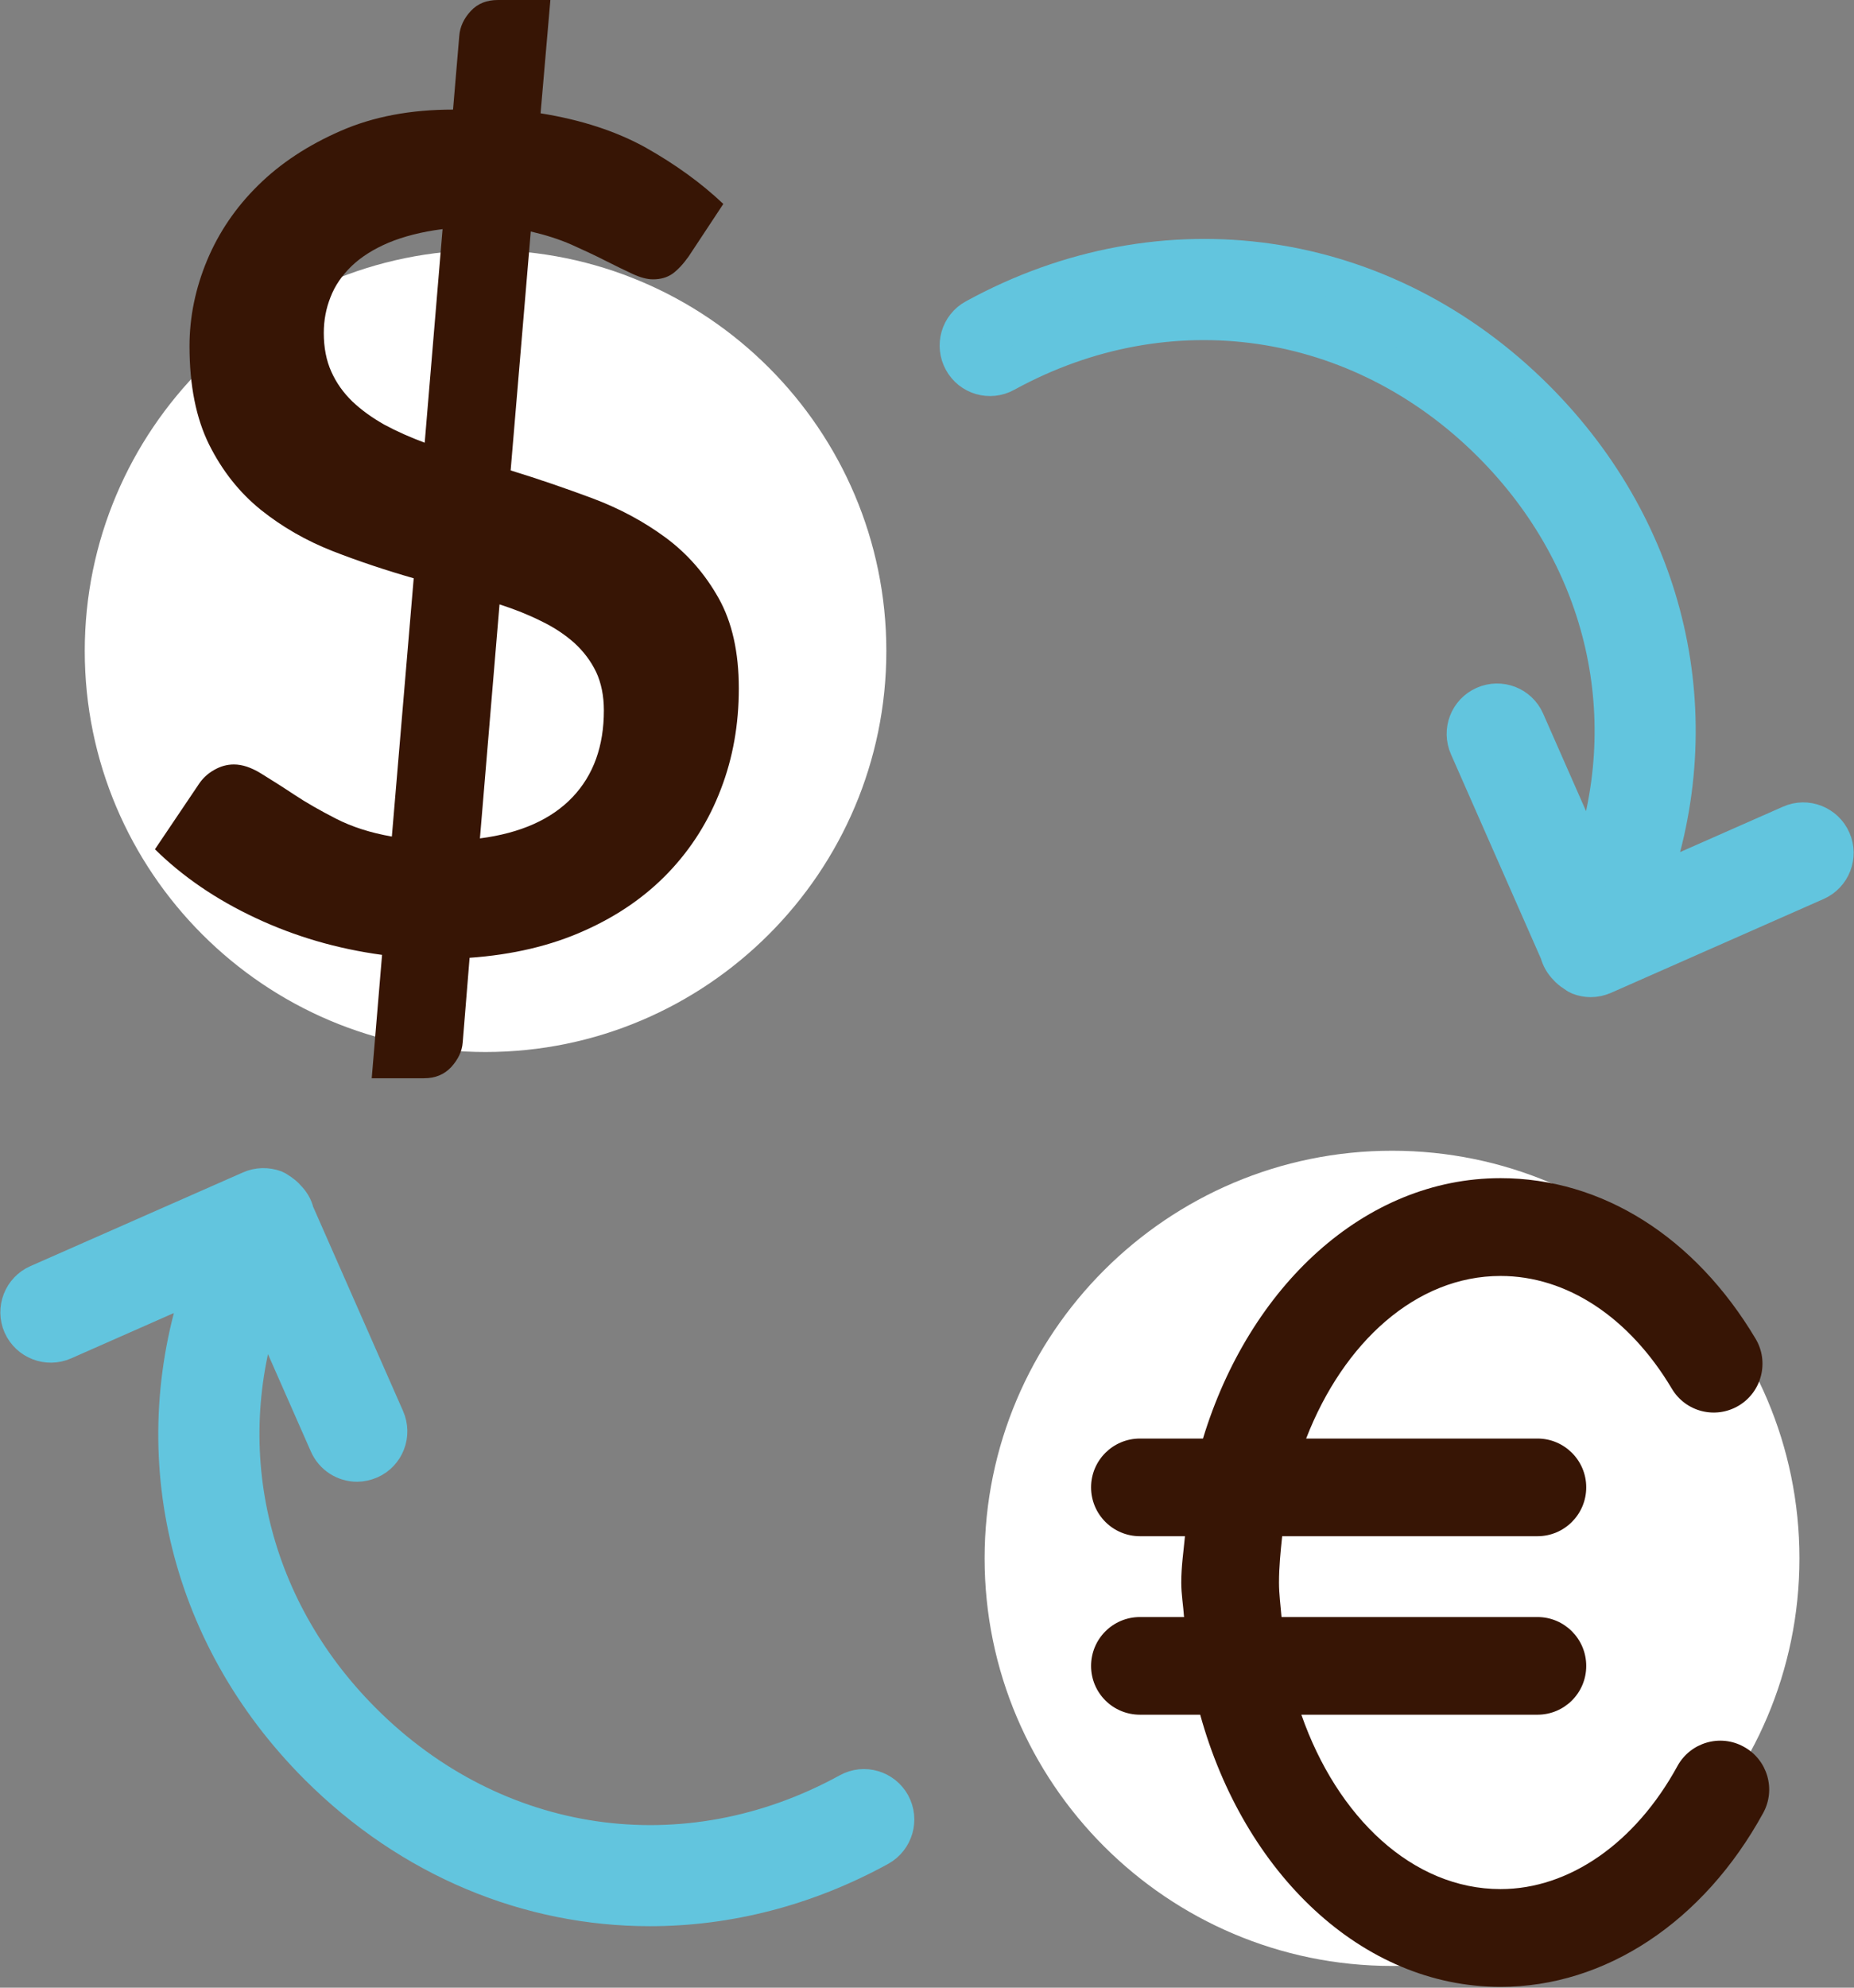 <svg width="14" height="15" viewBox="0 0 14 15" fill="none" xmlns="http://www.w3.org/2000/svg">
<rect x="0" y="0" width="14" height="15" fill="#808080" stroke="none"/>
<path fill-rule="evenodd" clip-rule="evenodd" d="M11.267 3.342C12.144 4.219 12.412 5.439 12.006 6.56L11.515 5.445C11.464 5.329 11.328 5.276 11.211 5.328C11.095 5.379 11.042 5.515 11.094 5.632L11.778 7.185C11.788 7.225 11.809 7.262 11.84 7.293C11.854 7.309 11.869 7.321 11.887 7.333C11.903 7.343 11.914 7.353 11.928 7.359C11.955 7.369 11.983 7.375 12.012 7.375C12.043 7.375 12.075 7.368 12.105 7.355L13.71 6.647C13.826 6.596 13.879 6.46 13.828 6.344C13.777 6.227 13.64 6.173 13.524 6.225L12.447 6.7C12.906 5.416 12.597 4.021 11.593 3.016C10.444 1.867 8.785 1.627 7.365 2.406C7.253 2.467 7.213 2.607 7.274 2.719C7.335 2.831 7.475 2.872 7.587 2.81C8.822 2.133 10.267 2.342 11.267 3.342Z" fill="#62C5DE" stroke="#62C5DE" stroke-width="0.3"/>
<path fill-rule="evenodd" clip-rule="evenodd" d="M6.413 13.529C5.178 14.207 3.734 13.998 2.733 12.997C1.856 12.12 1.589 10.9 1.994 9.78L2.485 10.894C2.523 10.98 2.607 11.032 2.696 11.032C2.727 11.032 2.758 11.025 2.789 11.012C2.905 10.961 2.958 10.825 2.906 10.708L2.222 9.155C2.213 9.113 2.191 9.078 2.16 9.047C2.146 9.03 2.131 9.018 2.113 9.006C2.112 9.006 2.111 9.005 2.111 9.005C2.11 9.004 2.11 9.004 2.11 9.004C2.097 8.996 2.086 8.986 2.072 8.98C2.015 8.959 1.951 8.96 1.895 8.985L0.29 9.692C0.174 9.743 0.121 9.879 0.172 9.996C0.224 10.112 0.36 10.165 0.476 10.114L1.553 9.639C1.094 10.923 1.402 12.319 2.407 13.324C3.108 14.024 3.997 14.386 4.907 14.386C5.49 14.386 6.081 14.238 6.635 13.934C6.746 13.872 6.787 13.732 6.726 13.62C6.665 13.509 6.525 13.467 6.413 13.529Z" fill="#62C5DE"/>
<path d="M6.413 13.529C5.178 14.207 3.734 13.998 2.733 12.997C1.856 12.12 1.589 10.9 1.994 9.78L2.485 10.894C2.523 10.98 2.607 11.032 2.696 11.032C2.727 11.032 2.758 11.025 2.789 11.012C2.905 10.961 2.958 10.825 2.906 10.708L2.222 9.155C2.213 9.113 2.191 9.078 2.16 9.047C2.146 9.03 2.131 9.018 2.113 9.006C2.112 9.006 2.111 9.005 2.111 9.005C2.11 9.004 2.11 9.004 2.11 9.004C2.097 8.996 2.086 8.986 2.072 8.98C2.015 8.959 1.951 8.96 1.895 8.985L0.29 9.692C0.174 9.743 0.121 9.879 0.172 9.996C0.224 10.112 0.36 10.165 0.476 10.114L1.553 9.639C1.094 10.923 1.402 12.319 2.407 13.324C3.108 14.024 3.997 14.386 4.907 14.386C5.49 14.386 6.081 14.238 6.635 13.934C6.746 13.872 6.787 13.732 6.726 13.62C6.665 13.509 6.525 13.467 6.413 13.529" stroke="#62C5DE" stroke-width="0.3"/>
<path fill-rule="evenodd" clip-rule="evenodd" d="M3.666 7.839C2.053 7.839 0.74 6.526 0.74 4.913C0.74 3.299 2.053 1.987 3.666 1.987C5.28 1.987 6.593 3.299 6.593 4.913C6.593 6.526 5.28 7.839 3.666 7.839Z" fill="white"/>
<path d="M3.666 7.839C2.053 7.839 0.74 6.526 0.74 4.913C0.74 3.299 2.053 1.987 3.666 1.987C5.28 1.987 6.593 3.299 6.593 4.913C6.593 6.526 5.28 7.839 3.666 7.839" stroke="white" stroke-width="0.2"/>
<path fill-rule="evenodd" clip-rule="evenodd" d="M10.512 14.686C8.898 14.686 7.585 13.373 7.585 11.76C7.585 10.146 8.898 8.834 10.512 8.834C12.125 8.834 13.438 10.146 13.438 11.76C13.438 13.373 12.125 14.686 10.512 14.686Z" fill="white"/>
<path d="M10.512 14.686C8.898 14.686 7.585 13.373 7.585 11.76C7.585 10.146 8.898 8.834 10.512 8.834C12.125 8.834 13.438 10.146 13.438 11.76C13.438 13.373 12.125 14.686 10.512 14.686" stroke="white" stroke-width="0.3"/>
<path fill-rule="evenodd" clip-rule="evenodd" d="M13.168 13.182C12.99 13.083 12.765 13.149 12.667 13.327C12.349 13.909 11.849 14.256 11.331 14.256C10.668 14.256 10.098 13.716 9.827 12.94H11.61C11.813 12.94 11.978 12.776 11.978 12.572C11.978 12.368 11.813 12.203 11.61 12.203H9.677C9.67 12.116 9.658 12.031 9.658 11.943C9.658 11.823 9.67 11.708 9.682 11.593H11.61C11.813 11.593 11.978 11.428 11.978 11.224C11.978 11.021 11.813 10.856 11.61 10.856H9.863C10.145 10.129 10.694 9.629 11.331 9.629C11.83 9.629 12.302 9.939 12.624 10.479C12.728 10.655 12.954 10.712 13.129 10.608C13.304 10.504 13.361 10.277 13.257 10.103C12.798 9.333 12.096 8.891 11.331 8.891C10.304 8.891 9.433 9.71 9.084 10.856H8.608C8.404 10.856 8.239 11.021 8.239 11.224C8.239 11.428 8.404 11.593 8.608 11.593H8.948C8.937 11.709 8.92 11.822 8.92 11.943C8.92 12.031 8.935 12.115 8.941 12.203H8.608C8.404 12.203 8.239 12.368 8.239 12.572C8.239 12.776 8.404 12.94 8.608 12.94H9.063C9.392 14.131 10.28 14.994 11.331 14.994C12.123 14.994 12.864 14.503 13.314 13.682C13.412 13.504 13.347 13.28 13.168 13.182Z" fill="#371505"/>
<path fill-rule="evenodd" clip-rule="evenodd" d="M4.323 6.016C4.165 6.182 3.933 6.287 3.624 6.327L3.772 4.561C3.887 4.598 3.99 4.639 4.086 4.687C4.182 4.733 4.265 4.788 4.337 4.852C4.407 4.916 4.462 4.989 4.502 5.072C4.54 5.154 4.56 5.251 4.56 5.361C4.56 5.63 4.482 5.849 4.323 6.016ZM3.207 3.341C3.097 3.3 2.995 3.255 2.901 3.204C2.809 3.152 2.73 3.095 2.661 3.03C2.593 2.964 2.54 2.89 2.502 2.805C2.464 2.721 2.445 2.623 2.445 2.513C2.445 2.417 2.462 2.327 2.496 2.242C2.529 2.156 2.582 2.079 2.655 2.008C2.727 1.939 2.82 1.88 2.933 1.832C3.046 1.785 3.183 1.749 3.342 1.729L3.207 3.341ZM5.029 4.059C4.864 3.937 4.68 3.838 4.475 3.761C4.271 3.685 4.064 3.614 3.856 3.55L4.008 1.747C4.12 1.773 4.224 1.806 4.317 1.847C4.409 1.888 4.494 1.928 4.571 1.967C4.648 2.006 4.716 2.039 4.776 2.067C4.835 2.094 4.886 2.108 4.931 2.108C4.989 2.108 5.037 2.094 5.078 2.066C5.119 2.036 5.16 1.992 5.201 1.934L5.462 1.539C5.295 1.381 5.101 1.241 4.878 1.115C4.655 0.991 4.389 0.904 4.082 0.855L4.156 0H3.76C3.676 0 3.608 0.026 3.555 0.083C3.503 0.139 3.473 0.202 3.468 0.272L3.421 0.827C3.101 0.827 2.819 0.88 2.572 0.988C2.325 1.096 2.118 1.232 1.949 1.399C1.781 1.564 1.653 1.752 1.564 1.964C1.476 2.175 1.431 2.392 1.431 2.612C1.431 2.91 1.481 3.157 1.579 3.355C1.678 3.553 1.808 3.717 1.969 3.847C2.13 3.976 2.311 4.08 2.512 4.159C2.715 4.238 2.918 4.305 3.124 4.364L2.959 6.313C2.797 6.285 2.656 6.239 2.537 6.178C2.418 6.117 2.312 6.057 2.219 5.995C2.127 5.934 2.044 5.882 1.971 5.837C1.898 5.792 1.83 5.769 1.766 5.769C1.714 5.769 1.664 5.783 1.616 5.811C1.568 5.838 1.53 5.874 1.501 5.918L1.17 6.409C1.379 6.615 1.632 6.788 1.929 6.927C2.227 7.067 2.545 7.16 2.885 7.206L2.807 8.137H3.202C3.287 8.137 3.354 8.109 3.407 8.053C3.459 7.995 3.489 7.935 3.494 7.867L3.546 7.228C3.871 7.205 4.16 7.137 4.413 7.023C4.665 6.911 4.878 6.763 5.051 6.581C5.223 6.4 5.354 6.191 5.444 5.954C5.535 5.718 5.579 5.465 5.579 5.195C5.579 4.922 5.528 4.695 5.427 4.515C5.325 4.333 5.193 4.181 5.029 4.059Z" fill="#371505"/>
</svg>
